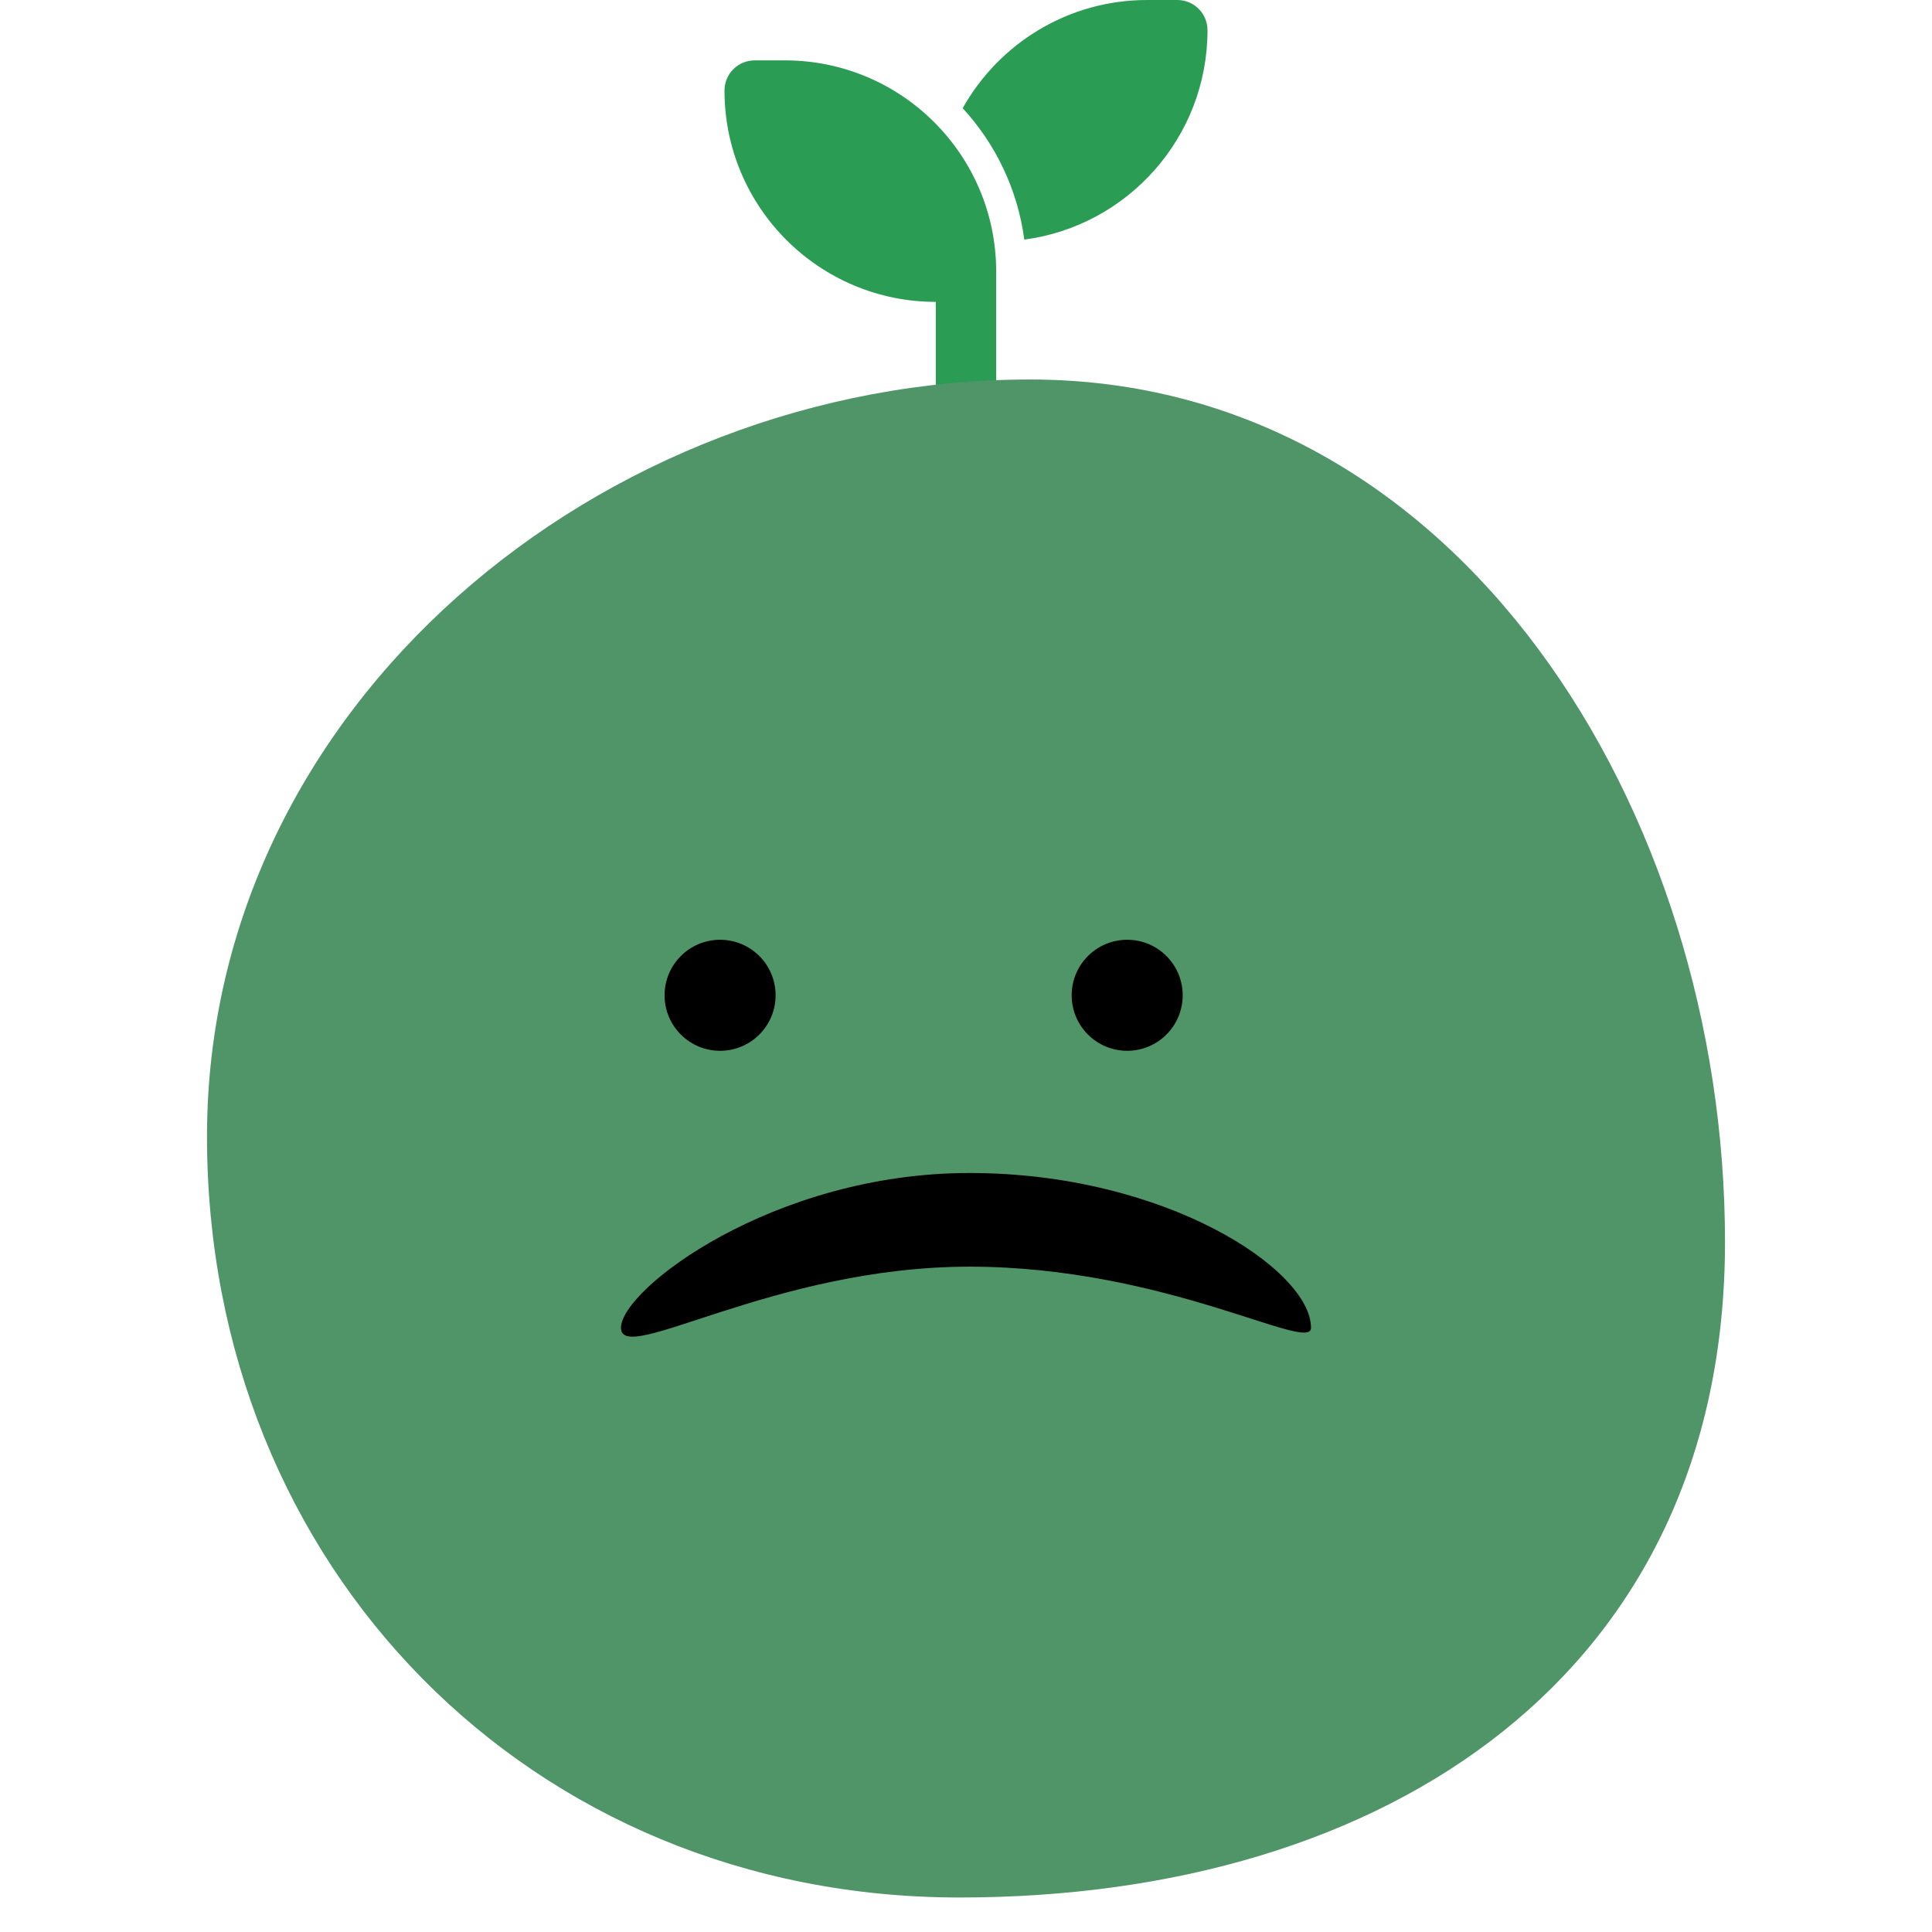 <svg width="56" height="56" viewBox="0 0 56 56" fill="none" xmlns="http://www.w3.org/2000/svg">
<path d="M35 0.875C35 3.981 32.687 6.549 29.69 6.945C29.496 5.485 28.853 4.167 27.904 3.136C28.952 1.266 30.953 0 33.25 0H34.125C34.609 0 35 0.391 35 0.875ZM21 2.625C21 2.141 21.391 1.75 21.875 1.75H22.75C26.132 1.75 28.875 4.493 28.875 7.875V8.75V13.125C28.875 13.609 28.484 14 28 14C27.516 14 27.125 13.609 27.125 13.125V8.75C23.743 8.75 21 6.007 21 2.625Z" fill="#2A9C53"/>
<path d="M50 35.997C50 48.491 40.241 55 27.811 55C15.381 55 6 45.437 6 32.943C6 20.45 17.427 11 29.857 11C42.287 11 50 23.504 50 35.997Z" fill="#4F9568"/>
<ellipse cx="20.872" cy="28.849" rx="1.609" ry="1.609" fill="black"/>
<ellipse cx="32.672" cy="28.849" rx="1.609" ry="1.609" fill="black"/>
<path d="M38 38.487C38 39.236 33.788 36.715 28.1 36.715C22.412 36.715 18 39.605 18 38.487C18 37.369 22.412 34 28.1 34C33.788 34 38 36.81 38 38.487Z" fill="black"/>
</svg>

